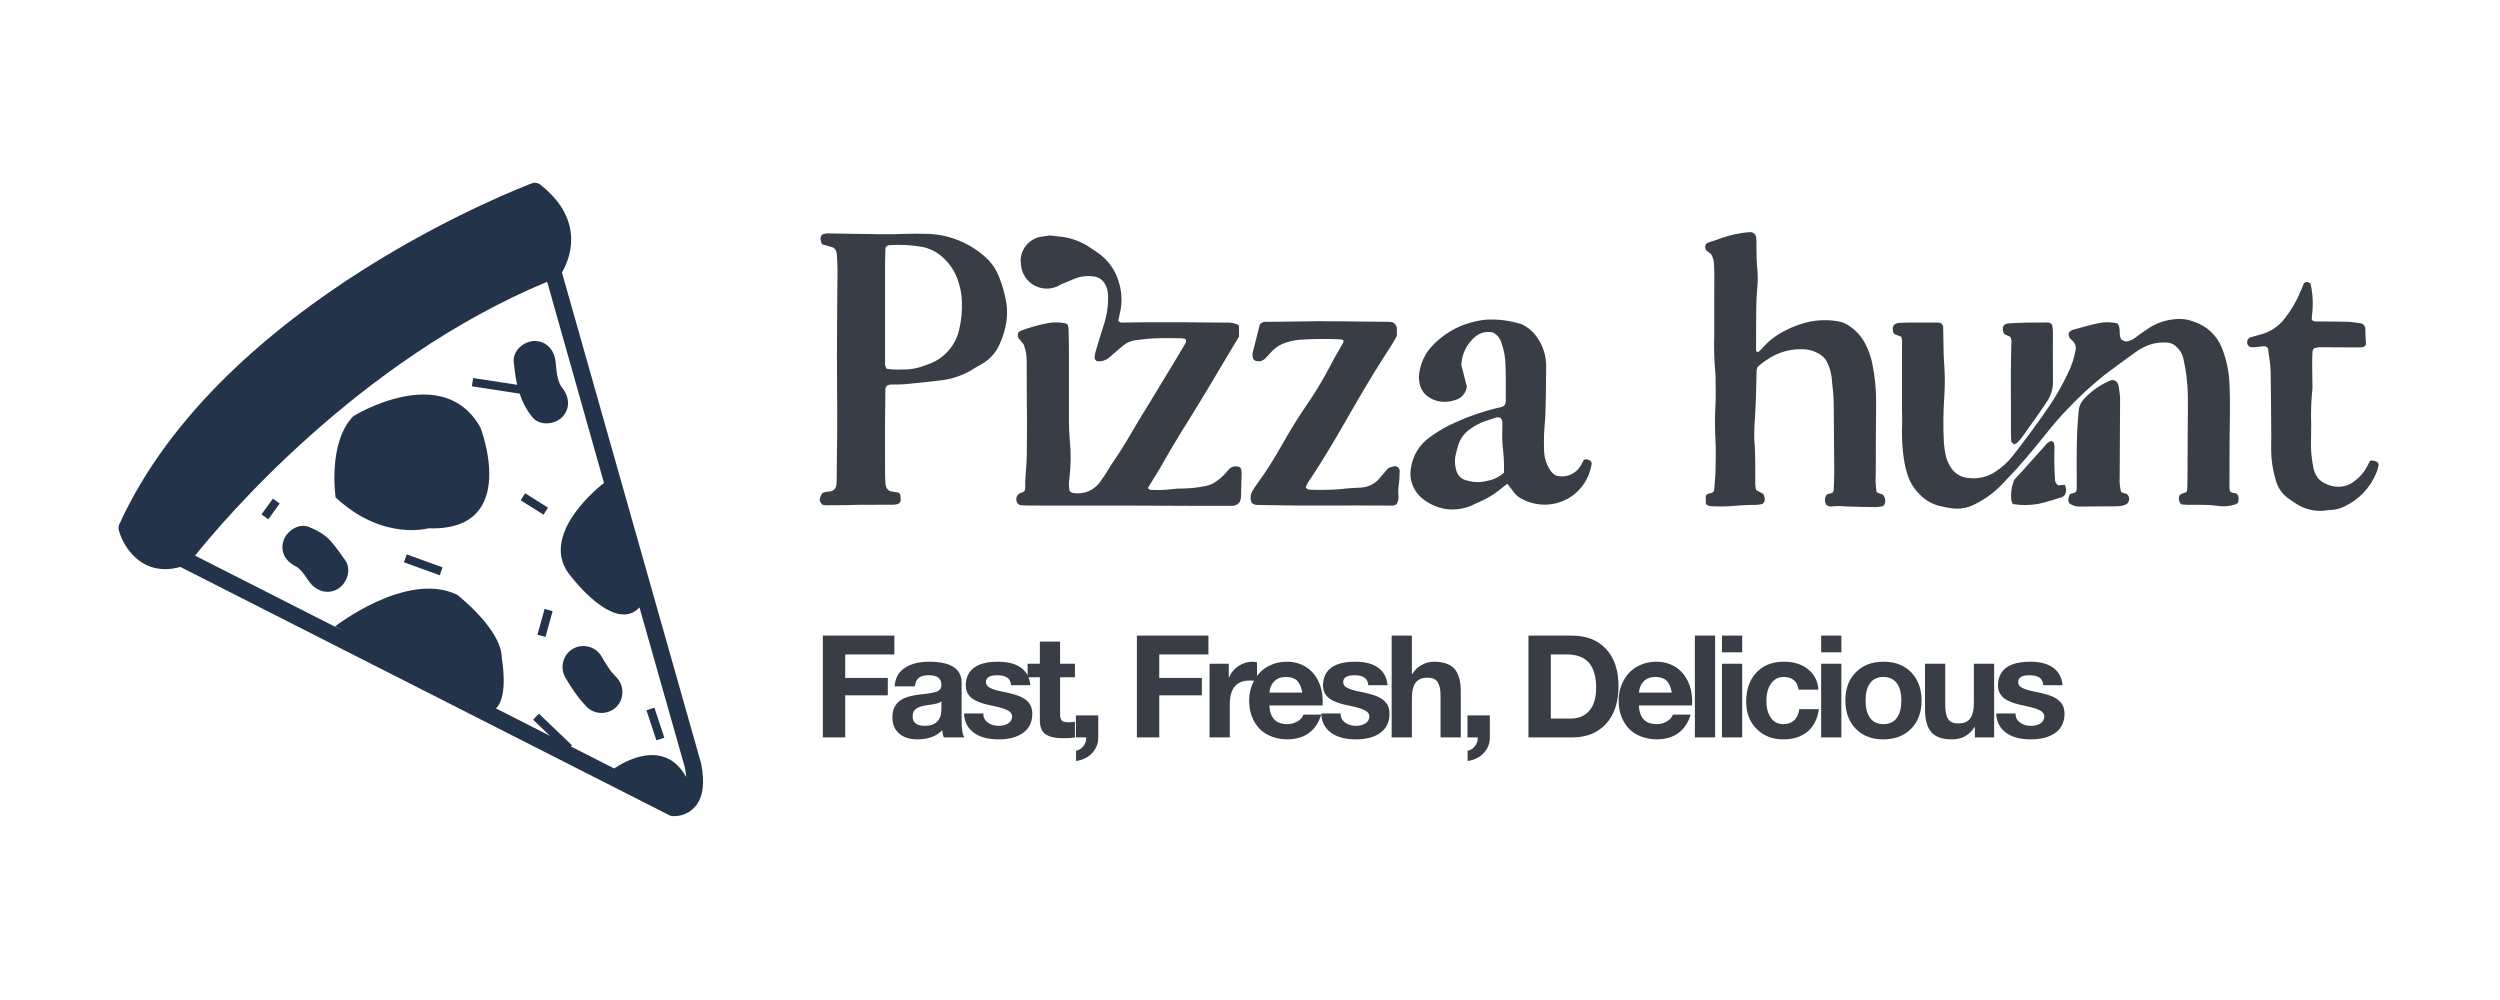 <?xml version="1.0" encoding="UTF-8" standalone="no" ?>
<!DOCTYPE svg PUBLIC "-//W3C//DTD SVG 1.1//EN" "http://www.w3.org/Graphics/SVG/1.1/DTD/svg11.dtd">
<svg xmlns="http://www.w3.org/2000/svg" xmlns:xlink="http://www.w3.org/1999/xlink" version="1.1" width="250" height="100" viewBox="0 0 250 100" xml:space="preserve">
<desc>Created with Fabric.js 5.2.4</desc>
<defs>
</defs>
<g transform="matrix(1 0 0 1 125 50)" id="0b9e3efe-619d-45bb-9f63-8e19342dc98e"  >
<rect style="stroke: none; stroke-width: 1; stroke-dasharray: none; stroke-linecap: butt; stroke-dashoffset: 0; stroke-linejoin: miter; stroke-miterlimit: 4; fill: rgb(255,255,255); fill-rule: nonzero; opacity: 1; visibility: hidden;" vector-effect="non-scaling-stroke"  x="-125" y="-50" rx="0" ry="0" width="250" height="100" />
</g>
<g transform="matrix(Infinity NaN NaN Infinity 0 0)" id="39b66644-c849-4439-a2e3-57e8a12d1e15"  >
</g>
<g transform="matrix(0.57 0 0 0.57 124.79 49.94)"  >
<g style=""   >
		<g transform="matrix(1.47 0 0 1.47 -146.86 0)" id="SvgjsG3622"  >
<path style="stroke: none; stroke-width: 1; stroke-dasharray: none; stroke-linecap: butt; stroke-dashoffset: 0; stroke-linejoin: miter; stroke-miterlimit: 4; fill: rgb(35,52,74); fill-rule: nonzero; opacity: 1;" vector-effect="non-scaling-stroke"  transform=" translate(-46.35, -49.11)" d="M 81.008 80.659 L 64.388 22.026 C 65.128 20.789 67.451 15.95 61.782 11.531 C 61.511 11.318 61.148 11.262 60.823 11.381 C 60.454 11.517 23.778 25.242 11.556 52.093 C 11.461 52.3 11.441 52.534 11.497 52.755 C 11.912 54.374 13.601 57.435 17.021 57.436 L 17.022 57.436 C 17.603 57.436 18.214 57.346 18.845 57.17 L 77.192 86.796 C 77.302 86.852 77.422 86.887 77.546 86.9 C 77.577 86.903 77.656 86.91 77.773 86.91 C 78.253 86.91 79.361 86.796 80.226 85.848 C 81.205 84.774 81.476 83.056 81.008 80.659 z M 69.405 47.148 C 69.405 47.148 61.041 53.456 65.615 58.477 C 65.615 58.477 70.732 65.157 73.642 61.998 L 79.064 81.121 C 79.141 81.522 79.193 81.897 79.218 82.244 C 76.599 77.54 71.747 80.455 70.625 81.221 L 65.453 78.595 L 65.585 78.457 L 61.64 74.684 L 60.949 75.407 L 62.957 77.327 L 56.511 74.055 C 58.057 72.605 57.208 68.042 57.208 68.042 C 57.208 64.611 51.891 60.495 51.891 60.495 C 45.888 57.579 37.311 64.268 37.311 64.268 L 38.411 64.864 L 20.604 55.822 C 23.884 51.718 40.085 32.504 62.625 23.136 L 69.405 47.148 z" stroke-linecap="round" />
</g>
		<g transform="matrix(1.47 0 0 1.47 -146.68 -6.51)" id="SvgjsG3622"  >
<path style="stroke: none; stroke-width: 1; stroke-dasharray: none; stroke-linecap: butt; stroke-dashoffset: 0; stroke-linejoin: miter; stroke-miterlimit: 4; fill: rgb(35,52,74); fill-rule: nonzero; opacity: 1;" vector-effect="non-scaling-stroke"  transform=" translate(-46.47, -44.67)" d="M 39.509 39.152 C 36.402 42.258 37.373 48.86 37.373 48.86 C 43.003 54.103 48.44 52.549 48.44 52.549 C 59.507 52.938 54.654 40.51 54.654 40.51 C 50.189 32.55 39.509 39.152 39.509 39.152 z" stroke-linecap="round" />
</g>
		<g transform="matrix(-0.46 -1.39 1.39 -0.46 -103.95 39.4)" id="SvgjsG3622"  >
<rect style="stroke: none; stroke-width: 1; stroke-dasharray: none; stroke-linecap: butt; stroke-dashoffset: 0; stroke-linejoin: miter; stroke-miterlimit: 4; fill: rgb(35,52,74); fill-rule: nonzero; opacity: 1;" vector-effect="non-scaling-stroke"  x="-1.899" y="-0.5" rx="0" ry="0" width="3.797" height="1.001" />
</g>
		<g transform="matrix(-1.38 -0.5 0.5 -1.38 -144.68 11.48)" id="SvgjsG3622"  >
<rect style="stroke: none; stroke-width: 1; stroke-dasharray: none; stroke-linecap: butt; stroke-dashoffset: 0; stroke-linejoin: miter; stroke-miterlimit: 4; fill: rgb(35,52,74); fill-rule: nonzero; opacity: 1;" vector-effect="non-scaling-stroke"  x="-2.279" y="-0.5" rx="0" ry="0" width="4.558" height="1.001" />
</g>
		<g transform="matrix(-1.19 -0.86 0.86 -1.19 -171.46 1.68)" id="SvgjsG3622"  >
<rect style="stroke: none; stroke-width: 1; stroke-dasharray: none; stroke-linecap: butt; stroke-dashoffset: 0; stroke-linejoin: miter; stroke-miterlimit: 4; fill: rgb(35,52,74); fill-rule: nonzero; opacity: 1;" vector-effect="non-scaling-stroke"  x="-0.5" y="-1.167" rx="0" ry="0" width="1" height="2.333" />
</g>
		<g transform="matrix(1.24 0.78 -0.78 1.24 -125.19 0.8)" id="SvgjsG3622"  >
<rect style="stroke: none; stroke-width: 1; stroke-dasharray: none; stroke-linecap: butt; stroke-dashoffset: 0; stroke-linejoin: miter; stroke-miterlimit: 4; fill: rgb(35,52,74); fill-rule: nonzero; opacity: 1;" vector-effect="non-scaling-stroke"  x="-1.619" y="-0.499" rx="0" ry="0" width="3.237" height="0.999" />
</g>
		<g transform="matrix(-1.41 -0.39 0.39 -1.41 -123.31 21.67)" id="SvgjsG3622"  >
<rect style="stroke: none; stroke-width: 1; stroke-dasharray: none; stroke-linecap: butt; stroke-dashoffset: 0; stroke-linejoin: miter; stroke-miterlimit: 4; fill: rgb(35,52,74); fill-rule: nonzero; opacity: 1;" vector-effect="non-scaling-stroke"  x="-0.499" y="-1.603" rx="0" ry="0" width="0.999" height="3.205" />
</g>
		<g transform="matrix(1.47 0 0 1.47 -163.6 10.43)" id="SvgjsG3622"  >
<path style="stroke: none; stroke-width: 1; stroke-dasharray: none; stroke-linecap: butt; stroke-dashoffset: 0; stroke-linejoin: miter; stroke-miterlimit: 4; fill: rgb(35,52,74); fill-rule: nonzero; opacity: 1;" vector-effect="non-scaling-stroke"  transform=" translate(-34.93, -56.23)" d="M 36.872 54.232 C 36.139 53.373 35.195 52.838 34.164 52.421 C 32.898 51.91 31.419 52.968 31.089 54.167 C 30.703 55.57 31.544 56.688 32.77 57.211 L 32.776 57.218 C 32.516 57.104 32.486 57.098 32.709 57.208 L 32.873 57.312 C 33.035 57.456 33.193 57.606 33.337 57.767 L 33.378 57.816 L 33.569 58.064 C 33.775 58.349 33.972 58.641 34.176 58.928 C 34.963 60.037 36.343 60.559 37.596 59.824 C 38.694 59.181 39.283 57.517 38.493 56.404 C 37.969 55.667 37.46 54.921 36.872 54.232 z M 32.783 57.219 L 32.836 57.244 L 32.791 57.224 L 32.783 57.219 z" stroke-linecap="round" />
</g>
		<g transform="matrix(1.47 0 0 1.47 -114.99 31.6)" id="SvgjsG3622"  >
<path style="stroke: none; stroke-width: 1; stroke-dasharray: none; stroke-linecap: butt; stroke-dashoffset: 0; stroke-linejoin: miter; stroke-miterlimit: 4; fill: rgb(35,52,74); fill-rule: nonzero; opacity: 1;" vector-effect="non-scaling-stroke"  transform=" translate(-68.08, -70.67)" d="M 70.402 69.818 L 70.301 69.696 L 70.179 69.529 C 69.806 69.01 69.477 68.459 69.158 67.905 C 68.478 66.726 66.908 66.322 65.738 67.009 C 64.558 67.699 64.16 69.248 64.842 70.429 C 65.565 71.683 66.385 72.897 67.4 73.935 C 68.352 74.91 69.98 74.89 70.935 73.935 C 71.907 72.963 71.887 71.373 70.935 70.4 C 70.751 70.211 70.574 70.018 70.402 69.818 z" stroke-linecap="round" />
</g>
		<g transform="matrix(1.47 0 0 1.47 -127.71 -20.57)" id="SvgjsG3622"  >
<path style="stroke: none; stroke-width: 1; stroke-dasharray: none; stroke-linecap: butt; stroke-dashoffset: 0; stroke-linejoin: miter; stroke-miterlimit: 4; fill: rgb(35,52,74); fill-rule: nonzero; opacity: 1;" vector-effect="non-scaling-stroke"  transform=" translate(-59.41, -35.08)" d="M 60.899 39.268 C 61.76 40.326 63.545 40.158 64.434 39.268 C 65.471 38.232 65.293 36.788 64.434 35.733 C 63.842 35.005 63.763 33.628 63.666 32.667 C 63.53 31.312 62.632 30.167 61.166 30.167 C 59.906 30.167 58.529 31.309 58.666 32.667 C 58.762 33.619 58.879 34.525 59.076 35.394 L 53.823 34.586 L 53.671 35.574 L 59.375 36.451 C 59.702 37.436 60.17 38.373 60.899 39.268 z" stroke-linecap="round" />
</g>
		<g transform="matrix(1.71 0 0 1.71 61.62 -22.45)" id="SvgjsG3623"  >
<path style="stroke: none; stroke-width: 1; stroke-dasharray: none; stroke-linecap: butt; stroke-dashoffset: 0; stroke-linejoin: miter; stroke-miterlimit: 4; fill: rgb(57,62,70); fill-rule: nonzero; opacity: 1;" vector-effect="non-scaling-stroke"  transform=" translate(-80.52, -26.24)" d="M 2.304 14.182 C 2.293 13.92 2.162 13.678 1.949 13.526 L 0.78 13.19 C 0.587 12.631 0.587 12.631 0.77 12.214 C 1.041 12.09 1.341 12.044 1.637 12.084 C 2.57 12.09 3.504 12.111 4.437 12.126 C 6.043 12.148 7.648 12.2 9.254 12.128 C 9.962 12.096 10.673 12.106 11.383 12.119 C 13.532 12.131 15.61 12.888 17.263 14.261 C 18.062 14.888 18.667 15.727 19.01 16.683 C 19.349 17.552 19.591 18.457 19.73 19.379 C 19.802 19.973 19.793 20.573 19.703 21.164 C 19.59 21.903 19.377 22.623 19.073 23.306 C 18.715 24.219 18.054 24.983 17.201 25.468 C 16.805 25.676 16.429 25.921 16.045 26.152 C 15.037 26.727 13.917 27.079 12.76 27.184 C 11.612 27.321 10.463 27.44 9.311 27.549 C 8.903 27.588 8.491 27.573 8.08 27.589 C 7.863 27.561 7.641 27.599 7.447 27.701 C 7.318 27.844 7.261 28.038 7.292 28.228 C 7.276 29.461 7.258 30.693 7.253 31.925 C 7.248 33.531 7.25 35.137 7.259 36.744 C 7.259 37.117 7.283 37.49 7.311 37.862 C 7.343 38.151 7.52 38.403 7.781 38.531 L 8.661 38.675 C 8.733 38.773 8.803 38.827 8.814 38.891 C 8.845 39.073 8.861 39.258 8.861 39.442 C 8.855 39.634 8.724 39.8 8.539 39.851 C 8.395 39.886 8.247 39.907 8.099 39.914 C 6.942 39.921 5.785 39.918 4.627 39.924 C 4.254 39.924 3.881 39.95 3.507 39.955 C 2.722 39.965 1.938 39.97 1.155 39.971 C 1.048 39.964 0.942 39.948 0.837 39.922 C 0.473 39.519 0.471 39.342 0.812 38.73 C 1.048 38.615 1.307 38.559 1.569 38.566 C 1.958 38.529 2.259 38.208 2.27 37.818 C 2.289 37.632 2.292 37.445 2.295 37.258 C 2.337 34.234 2.37 31.209 2.337 28.184 C 2.312 25.87 2.327 23.552 2.337 21.237 C 2.343 19.407 2.373 17.577 2.379 15.748 C 2.379 15.226 2.337 14.704 2.304 14.182 z M 7.258 25.228 C 7.225 25.486 7.282 25.748 7.421 25.968 C 7.943 26.044 8.471 26.068 8.998 26.039 C 9.82 26.059 10.639 25.912 11.403 25.605 C 11.576 25.537 11.758 25.489 11.928 25.415 C 13.409 24.812 14.502 23.524 14.858 21.966 C 15.084 21.02 15.179 20.049 15.142 19.078 C 15.122 18.406 15.007 17.741 14.802 17.101 C 14.475 15.982 13.801 14.996 12.879 14.283 C 12.378 13.892 11.796 13.619 11.176 13.484 C 10.038 13.275 8.878 13.207 7.724 13.282 C 7.548 13.286 7.388 13.384 7.303 13.537 C 7.289 14.07 7.261 14.666 7.258 15.262 C 7.253 17.688 7.258 20.114 7.258 22.54 C 7.258 23.436 7.254 24.332 7.258 25.228 z M 43.8 36.283 C 43.823 36.392 43.837 36.503 43.842 36.615 C 43.825 37.399 43.801 38.183 43.783 38.967 C 43.791 39.231 43.724 39.493 43.59 39.72 C 43.38 39.938 43.085 40.052 42.784 40.033 C 41.885 40.035 40.989 40.038 40.092 40.035 C 37.476 40.023 34.861 40.013 32.245 40.005 C 30.825 40.001 29.406 40.003 27.987 40.003 C 26.006 40.005 24.026 40.005 22.045 40.001 C 21.747 40.001 21.447 39.985 21.152 39.959 C 20.928 39.905 20.761 39.717 20.735 39.487 C 20.663 39.144 20.862 38.802 21.196 38.695 C 21.296 38.653 21.401 38.62 21.474 38.593 C 21.595 38.483 21.657 38.323 21.642 38.16 C 21.605 37.037 21.798 35.926 21.802 34.805 C 21.806 33.684 21.819 32.563 21.821 31.442 C 21.821 30.769 21.807 30.096 21.804 29.423 C 21.796 28.004 21.786 26.584 21.788 25.165 C 21.794 24.576 21.685 23.992 21.466 23.445 C 21.349 23.305 21.181 23.106 21.016 22.906 C 20.853 22.715 20.826 22.443 20.949 22.223 C 21.053 22.148 21.164 22.082 21.281 22.027 C 22.157 21.704 23.058 21.455 23.975 21.281 C 24.564 21.172 25.169 21.18 25.755 21.305 C 25.839 21.339 25.919 21.384 25.991 21.439 C 26.036 21.564 26.067 21.693 26.083 21.825 C 26.105 22.572 26.123 23.319 26.123 24.066 C 26.127 26.495 26.125 28.924 26.125 31.352 C 26.126 32.025 26.157 32.692 26.217 33.365 C 26.342 34.631 26.328 35.906 26.176 37.169 C 26.104 37.602 26.104 38.044 26.176 38.477 C 26.232 38.54 26.295 38.596 26.363 38.646 C 26.429 38.679 26.501 38.701 26.575 38.709 C 27.676 38.9 28.784 38.414 29.389 37.475 C 29.609 37.173 29.814 36.86 30.017 36.547 C 30.199 36.265 30.356 35.965 30.549 35.69 C 31.427 34.434 32.206 33.115 32.976 31.791 C 33.407 31.048 33.872 30.324 34.317 29.59 C 35.228 28.089 36.137 26.588 37.045 25.085 C 37.392 24.509 37.734 23.93 38.077 23.352 C 38.169 23.213 38.159 23.029 38.051 22.902 C 37.919 22.87 37.783 22.848 37.647 22.838 C 36.788 22.828 35.927 22.805 35.069 22.838 C 34.362 22.865 33.655 22.946 32.952 23.037 C 32.467 23.104 32.011 23.308 31.637 23.624 C 31.205 23.981 30.785 24.351 30.366 24.723 C 30.095 24.984 29.747 25.151 29.374 25.2 C 29.241 25.206 29.109 25.199 28.978 25.181 C 28.833 25.094 28.747 24.934 28.754 24.764 C 28.772 24.579 28.807 24.396 28.856 24.217 C 29.134 23.287 29.405 22.355 29.707 21.433 C 30.036 20.437 30.18 19.39 30.132 18.343 C 30.119 17.931 29.993 17.529 29.767 17.183 C 29.528 16.795 29.12 16.541 28.666 16.498 C 27.96 16.394 27.239 16.491 26.585 16.778 C 26.179 16.967 25.752 17.109 25.342 17.289 C 24.532 17.837 23.486 17.896 22.619 17.443 C 21.752 16.989 21.204 16.097 21.192 15.119 C 21.172 15.007 21.165 14.895 21.17 14.782 C 21.226 13.622 22.068 12.65 23.209 12.43 C 23.54 12.375 23.873 12.332 24.196 12.285 C 24.465 12.319 24.723 12.367 24.983 12.384 C 26.182 12.466 27.337 12.869 28.327 13.55 C 28.667 13.779 29.011 14.006 29.341 14.251 C 30.235 14.942 30.89 15.897 31.211 16.981 C 31.571 18.05 31.616 19.2 31.343 20.294 C 31.282 20.548 31.235 20.805 31.185 21.039 C 31.275 21.172 31.431 21.244 31.59 21.225 C 32.337 21.216 33.085 21.199 33.832 21.197 C 35.251 21.19 36.671 21.19 38.091 21.197 C 39.473 21.202 40.856 21.222 42.239 21.232 C 42.659 21.202 43.08 21.274 43.466 21.442 C 43.533 21.545 43.572 21.576 43.572 21.608 C 43.575 21.942 43.575 22.276 43.575 22.658 C 43.019 23.587 42.447 24.549 41.871 25.509 C 40.853 27.206 39.856 28.918 38.805 30.595 C 37.991 31.893 37.186 33.195 36.412 34.516 C 36.072 35.096 35.751 35.687 35.407 36.265 C 35.026 36.906 34.629 37.538 34.219 38.204 C 34.305 38.27 34.382 38.38 34.463 38.383 C 35.134 38.43 35.807 38.414 36.475 38.336 C 36.956 38.268 37.442 38.239 37.927 38.249 C 38.674 38.23 39.418 38.144 40.149 37.992 C 40.555 37.916 40.938 37.747 41.267 37.498 C 41.727 37.177 42.136 36.788 42.481 36.346 C 42.719 36.042 43.114 35.907 43.487 36.003 C 43.636 36.03 43.757 36.138 43.8 36.283 z M 60.055 36.471 C 60.053 36.919 60.027 37.366 59.975 37.811 C 59.911 38.178 59.894 38.551 59.927 38.922 C 59.972 39.248 59.908 39.579 59.743 39.863 C 59.543 39.989 59.304 40.038 59.071 40.003 C 57.913 40.002 56.755 39.993 55.597 39.993 C 53.73 39.994 51.863 40.009 49.995 40 C 48.501 39.993 47.009 39.961 45.515 39.937 C 45.275 39.961 45.037 39.876 44.865 39.706 C 44.707 39.335 44.729 38.911 44.925 38.559 C 45.046 38.328 45.185 38.107 45.343 37.899 C 46.312 36.572 47.198 35.186 47.996 33.75 C 48.725 32.447 49.502 31.176 50.343 29.937 C 51.326 28.528 52.215 27.056 53.008 25.531 C 53.36 24.832 53.77 24.162 54.154 23.479 C 54.255 23.357 54.304 23.2 54.288 23.042 C 54.199 22.998 54.104 22.966 54.005 22.948 C 52.625 22.887 51.242 22.898 49.862 22.983 C 49.379 23.021 48.901 23.116 48.439 23.265 C 47.861 23.432 47.339 23.753 46.931 24.195 C 46.704 24.442 46.482 24.697 46.241 24.929 C 45.967 25.2 45.555 25.277 45.203 25.122 C 45.142 25.099 45.104 25.016 45.02 24.921 C 44.942 24.689 44.937 24.438 45.006 24.203 C 45.236 23.262 45.479 22.325 45.701 21.449 C 45.839 21.239 46.082 21.123 46.332 21.147 C 47.303 21.138 48.274 21.145 49.244 21.12 C 52.454 21.037 55.665 21.136 58.876 21.148 C 59.026 21.149 59.173 21.174 59.279 21.183 C 59.549 21.27 59.741 21.511 59.765 21.795 C 59.785 22.053 59.769 22.315 59.769 22.594 C 59.376 23.348 58.892 24.056 58.429 24.778 C 57.019 26.977 55.71 29.24 54.412 31.508 C 53.298 33.453 52.144 35.372 50.916 37.246 C 50.703 37.518 50.532 37.821 50.412 38.145 C 50.488 38.211 50.557 38.317 50.645 38.337 C 50.828 38.373 51.015 38.39 51.201 38.385 C 52.395 38.421 53.59 38.371 54.777 38.235 C 55.034 38.196 55.298 38.201 55.559 38.186 C 55.745 38.176 55.932 38.173 56.118 38.154 C 56.797 38.112 57.434 37.809 57.893 37.307 C 58.214 36.945 58.528 36.575 58.899 36.146 C 59.079 36.073 59.266 36.014 59.456 35.971 C 59.605 35.939 59.76 35.977 59.877 36.074 C 59.995 36.172 60.06 36.318 60.055 36.471 z M 79.558 35.374 C 79.696 35.444 79.774 35.593 79.753 35.746 C 79.701 36.039 79.627 36.328 79.533 36.61 C 78.825 38.704 76.792 40.056 74.587 39.898 C 73.876 39.846 73.185 39.644 72.558 39.304 C 72.258 39.148 71.997 38.928 71.792 38.66 C 71.569 38.366 71.343 38.074 71.103 37.762 C 70.789 38.007 70.494 38.232 70.204 38.466 C 69.649 38.909 69.037 39.277 68.384 39.559 C 68.145 39.665 67.903 39.764 67.672 39.886 C 66.831 40.306 65.887 40.476 64.953 40.376 C 64.767 40.36 64.584 40.328 64.403 40.282 C 63.821 40.139 63.268 39.896 62.769 39.564 C 62.194 39.206 61.736 38.688 61.453 38.072 C 61.173 37.456 61.091 36.769 61.218 36.105 C 61.414 34.834 62.121 33.698 63.176 32.963 C 64.02 32.345 64.933 31.825 65.895 31.413 C 67.293 30.788 68.748 30.296 70.239 29.944 C 70.465 29.932 70.681 29.837 70.841 29.676 C 70.926 29.51 70.961 29.322 70.941 29.136 C 70.939 27.941 70.963 26.744 70.912 25.55 C 70.896 24.764 70.748 23.986 70.475 23.248 C 70.342 22.813 70.035 22.453 69.628 22.251 C 69.591 22.242 69.555 22.231 69.519 22.224 C 68.553 22.049 67.857 22.508 67.285 23.208 C 66.732 23.882 66.415 24.718 66.382 25.589 C 66.556 26.267 66.76 27.06 66.951 27.801 C 66.857 28.509 66.32 29.077 65.618 29.211 C 64.937 29.43 64.2 29.405 63.534 29.142 C 63.396 29.084 63.263 29.016 63.136 28.938 C 62.609 28.636 62.237 28.124 62.112 27.53 C 62.018 27.128 62.007 26.712 62.079 26.305 C 62.237 25.3 62.692 24.366 63.387 23.624 C 64.289 22.67 65.393 21.93 66.619 21.458 C 67.039 21.307 67.469 21.182 67.905 21.084 C 68.231 21.006 68.568 20.975 68.9 20.926 C 70.131 20.859 71.364 21.016 72.539 21.388 C 73.124 21.641 73.633 22.042 74.015 22.552 C 74.73 23.477 75.107 24.618 75.086 25.786 C 75.072 26.796 75.067 27.805 75.052 28.814 C 75.043 29.412 75.026 30.01 75.005 30.607 C 74.992 30.943 74.976 31.278 74.941 31.612 C 74.858 32.506 74.835 33.404 74.871 34.3 C 74.874 35.053 75.103 35.788 75.528 36.41 C 75.61 36.534 75.709 36.646 75.822 36.742 C 75.934 36.84 76.066 36.912 76.209 36.952 C 77.15 37.169 78.123 36.756 78.62 35.928 C 78.674 35.83 78.726 35.729 78.778 35.632 C 78.831 35.534 78.884 35.435 78.955 35.309 C 79.152 35.217 79.385 35.242 79.558 35.374 z M 70.754 36.623 C 70.782 35.852 70.752 35.081 70.664 34.314 C 70.617 33.946 70.589 33.575 70.58 33.203 C 70.57 32.681 70.597 32.16 70.593 31.639 C 70.623 31.415 70.56 31.19 70.419 31.014 C 70.248 30.934 70.052 30.926 69.874 30.99 C 69.518 31.098 69.171 31.234 68.816 31.346 C 68.287 31.528 67.788 31.788 67.335 32.118 C 66.735 32.508 66.29 33.095 66.076 33.778 C 65.99 34.062 65.923 34.352 65.835 34.636 C 65.687 35.177 65.687 35.749 65.835 36.29 C 65.942 36.896 66.428 37.363 67.038 37.447 C 67.686 37.635 68.373 37.643 69.025 37.469 C 69.671 37.361 70.272 37.067 70.754 36.623 z M 109.653 38.897 C 109.841 39.137 109.915 39.447 109.856 39.746 C 109.816 39.89 109.717 40.01 109.582 40.076 C 109.363 40.12 109.142 40.147 108.919 40.156 C 107.873 40.144 106.826 40.136 105.781 40.087 C 105.337 40.041 104.889 40.041 104.445 40.087 C 104.215 40.137 103.976 40.068 103.808 39.904 C 103.655 39.62 103.648 39.278 103.79 38.987 C 103.972 38.71 104.306 38.83 104.495 38.642 C 104.527 38.574 104.584 38.509 104.586 38.443 C 104.611 37.773 104.645 37.1 104.642 36.427 C 104.628 34.111 104.597 31.795 104.586 29.478 C 104.582 28.616 104.443 27.767 104.382 26.91 C 104.328 26.427 104.202 25.954 104.008 25.508 C 103.83 25.051 103.501 24.669 103.075 24.427 C 102.657 24.177 102.189 24.024 101.704 23.978 C 100.276 23.858 98.85 24.248 97.681 25.078 C 97.346 25.286 97.037 25.533 96.759 25.814 C 96.724 25.899 96.698 25.987 96.682 26.078 C 96.636 27.534 96.622 28.991 96.541 30.445 C 96.496 31.266 96.42 32.083 96.437 32.906 C 96.44 33.055 96.428 33.206 96.442 33.355 C 96.575 34.733 96.522 36.117 96.542 37.499 C 96.519 37.807 96.552 38.118 96.639 38.415 L 97.377 38.815 C 97.518 39.204 97.64 39.558 97.262 39.845 C 96.892 39.923 96.513 39.953 96.136 39.934 C 95.463 39.949 94.798 39.989 94.124 40.055 C 93.38 40.103 92.632 40.105 91.887 40.063 C 91.762 40.035 91.644 39.981 91.54 39.905 C 91.495 39.816 91.463 39.783 91.463 39.749 C 91.46 39.492 91.46 39.231 91.46 39.021 C 91.64 38.653 92.049 38.821 92.249 38.582 C 92.284 38.518 92.31 38.449 92.326 38.377 C 92.377 37.707 92.446 37.039 92.462 36.367 C 92.484 35.359 92.51 34.346 92.456 33.34 C 92.386 32.111 92.386 30.878 92.456 29.649 C 92.508 28.792 92.466 27.93 92.466 27.071 C 92.473 26.884 92.468 26.697 92.451 26.511 C 92.323 25.134 92.283 23.75 92.331 22.368 C 92.322 20.313 92.337 18.257 92.337 16.202 C 92.337 15.866 92.32 15.529 92.303 15.193 C 92.29 14.84 92.184 14.496 91.996 14.197 L 91.501 13.819 C 91.378 13.627 91.366 13.384 91.472 13.182 C 91.521 13.127 91.579 13.081 91.643 13.045 C 92.136 12.877 92.639 12.728 93.126 12.54 C 94.043 12.223 94.997 12.022 95.964 11.945 C 96.134 11.93 96.302 11.985 96.429 12.097 C 96.557 12.209 96.634 12.369 96.641 12.538 C 96.651 12.651 96.656 12.763 96.658 12.875 L 96.658 13.323 C 96.661 14.145 96.669 14.964 96.753 15.785 C 96.811 16.418 96.807 17.055 96.742 17.687 C 96.681 18.359 96.65 19.028 96.642 19.701 C 96.624 21.083 96.626 22.466 96.624 23.849 C 96.623 23.987 96.594 24.14 96.72 24.251 C 96.79 24.233 96.879 24.233 96.925 24.191 C 97.115 24.011 97.296 23.823 97.472 23.629 C 97.925 23.131 98.453 22.706 99.035 22.367 C 99.966 21.81 100.977 21.4 102.034 21.153 C 103.023 20.946 104.043 20.927 105.04 21.098 C 105.447 21.167 105.833 21.326 106.171 21.563 C 106.893 22.039 107.475 22.696 107.861 23.47 C 108.181 24.103 108.413 24.777 108.552 25.473 C 108.813 26.755 108.942 28.06 108.939 29.368 C 108.911 31.834 108.908 34.301 108.903 36.766 C 108.86 37.391 108.889 38.019 108.991 38.637 z M 145.948 38.796 C 146.218 39.073 146.124 39.396 146.079 39.683 C 146.014 39.747 145.941 39.804 145.863 39.851 C 145.225 40.078 144.54 40.134 143.874 40.015 C 143.318 39.947 142.758 39.917 142.199 39.925 C 141.713 39.92 141.228 39.928 140.742 39.92 C 140.559 39.917 140.377 39.884 140.227 39.868 C 140.005 39.627 139.938 39.281 140.055 38.974 C 140.258 38.705 140.518 38.759 140.741 38.638 C 140.798 38.557 140.837 38.466 140.858 38.369 C 140.878 37.773 140.882 37.175 140.885 36.577 C 140.893 35.084 140.9 33.59 140.907 32.096 C 140.913 30.938 140.94 29.779 140.917 28.622 C 140.89 27.39 140.74 26.165 140.47 24.963 C 140.352 24.409 140.04 23.915 139.589 23.572 C 139.382 23.411 139.132 23.313 138.871 23.29 C 138.01 23.205 137.144 23.371 136.375 23.766 C 136.106 23.898 135.85 24.051 135.607 24.226 C 134.518 25.014 133.424 25.797 132.357 26.613 C 130.955 27.732 129.638 28.954 128.418 30.268 C 127.323 31.396 126.372 32.645 125.38 33.86 C 124.72 34.67 124.036 35.461 123.343 36.244 C 122.873 36.775 122.361 37.269 121.882 37.792 C 121.061 38.665 120.086 39.378 119.004 39.895 C 118.337 40.239 117.582 40.379 116.835 40.296 C 116.316 40.238 115.802 40.139 115.298 40.001 C 114.574 39.795 113.92 39.396 113.405 38.848 C 112.837 38.301 112.413 37.622 112.172 36.871 C 112.025 36.448 111.914 36.013 111.84 35.572 C 111.663 34.503 111.579 33.421 111.587 32.338 C 111.634 31.557 111.592 30.77 111.592 29.986 L 111.592 24.159 C 111.592 23.822 111.607 23.486 111.6 23.149 C 111.584 22.99 111.557 22.832 111.519 22.677 L 110.832 22.426 C 110.773 22.358 110.724 22.282 110.686 22.201 C 110.521 21.532 110.808 21.284 111.409 21.253 C 111.781 21.234 112.155 21.222 112.528 21.222 C 113.424 21.219 114.32 21.22 115.217 21.224 C 115.316 21.229 115.415 21.24 115.512 21.258 C 115.702 21.331 115.824 21.517 115.817 21.721 C 115.837 22.617 115.842 23.513 115.865 24.409 C 115.878 24.894 115.924 25.377 115.944 25.861 C 116.005 26.867 115.999 27.876 115.927 28.881 C 115.821 30.446 115.809 32.016 115.892 33.583 C 115.921 33.993 115.981 34.4 116.072 34.801 C 116.158 35.242 116.327 35.663 116.57 36.041 C 116.962 36.693 117.646 37.115 118.405 37.172 C 119.378 37.299 120.365 37.069 121.181 36.524 C 121.838 36.098 122.423 35.569 122.911 34.957 C 124.249 33.253 125.536 31.512 126.755 29.72 C 127.44 28.695 128.049 27.621 128.578 26.507 C 128.998 25.675 129.288 24.783 129.439 23.863 C 129.424 23.52 129.256 23.202 128.981 22.996 C 128.763 22.844 128.651 22.58 128.693 22.317 C 128.779 22.145 128.936 22.019 129.123 21.973 C 129.987 21.737 130.846 21.475 131.721 21.295 C 132.366 21.15 133.035 21.155 133.677 21.308 C 134.125 21.807 133.754 22.456 134.105 22.978 L 134.537 23.173 C 134.889 23.143 135.225 23.011 135.504 22.794 C 135.715 22.639 135.921 22.478 136.135 22.328 C 136.439 22.114 136.748 21.904 137.061 21.701 C 137.93 21.181 138.918 20.89 139.931 20.856 C 140.455 20.836 140.979 20.923 141.468 21.112 C 142.812 21.523 143.895 22.523 144.413 23.829 C 144.868 24.975 145.129 26.19 145.186 27.423 C 145.29 29.289 145.221 31.156 145.204 33.024 C 145.189 34.705 145.189 36.385 145.189 38.067 C 145.189 38.215 145.212 38.363 145.223 38.484 C 145.401 38.783 145.717 38.663 145.948 38.796 z M 134.668 38.82 C 134.902 39.021 134.967 39.357 134.823 39.63 C 134.779 39.732 134.701 39.816 134.603 39.868 C 134.474 39.941 134.333 39.992 134.187 40.02 C 134.004 40.056 133.818 40.074 133.632 40.075 C 132.401 40.089 131.171 40.1 129.941 40.103 C 129.528 40.138 129.115 40.026 128.776 39.787 C 128.54 39.458 128.689 39.154 128.821 38.824 L 129.353 38.661 C 129.464 38.559 129.525 38.413 129.519 38.262 C 129.518 37.33 129.506 36.398 129.512 35.466 C 129.518 34.496 129.524 33.526 129.56 32.559 C 129.587 31.815 129.656 31.072 129.714 30.33 C 129.739 29.878 129.917 29.448 130.218 29.11 C 130.998 28.25 131.961 27.578 133.036 27.142 C 133.297 27.075 133.57 27.19 133.703 27.424 C 133.755 27.522 133.793 27.627 133.818 27.736 C 133.876 28.104 133.926 28.473 133.96 28.844 C 133.981 29.065 133.966 29.29 133.966 29.514 C 133.951 32.049 133.938 34.584 133.926 37.119 C 133.896 37.624 133.944 38.131 134.072 38.622 z M 122.152 22.445 C 122.104 22.389 122.032 22.34 122.012 22.273 C 121.816 21.691 121.988 21.354 122.534 21.312 C 123.167 21.264 123.802 21.246 124.437 21.231 C 125.146 21.217 125.856 21.217 126.566 21.217 C 126.637 21.225 126.708 21.242 126.776 21.266 C 126.914 21.331 127.01 21.462 127.03 21.614 C 127.059 21.835 127.074 22.059 127.075 22.283 C 127.078 23.926 127.063 25.569 127.082 27.213 C 127.108 27.927 126.915 28.631 126.53 29.232 C 126.265 29.639 125.997 30.044 125.718 30.441 C 125.14 31.267 124.556 32.088 123.967 32.907 C 123.816 33.119 123.649 33.321 123.467 33.508 C 123.352 33.599 123.226 33.676 123.092 33.735 L 122.809 33.474 C 122.796 33.225 122.772 32.966 122.772 32.707 C 122.764 30.652 122.755 28.598 122.759 26.544 C 122.761 25.499 122.791 24.453 122.808 23.408 C 122.843 23.194 122.821 22.975 122.744 22.772 C 122.596 22.541 122.328 22.581 122.152 22.445 z M 127.635 37.92 L 128.275 37.869 C 128.458 38.167 128.475 38.538 128.321 38.852 C 128.289 38.918 128.242 38.976 128.183 39.02 C 128.131 39.073 128.068 39.114 127.999 39.142 C 127.216 39.372 126.443 39.646 125.643 39.814 C 124.759 39.985 123.85 39.996 122.962 39.846 C 122.893 39.714 122.841 39.574 122.808 39.429 C 122.734 38.761 122.822 38.084 123.066 37.458 C 123.098 37.391 123.138 37.328 123.183 37.269 C 124.264 36.142 125.266 34.944 126.321 33.794 C 126.47 33.566 126.711 33.413 126.981 33.376 C 127.042 33.439 127.151 33.503 127.182 33.594 C 127.224 33.735 127.243 33.883 127.237 34.031 C 127.235 34.513 127.207 34.998 127.216 35.481 C 127.227 36.112 127.253 36.743 127.295 37.374 C 127.302 37.604 127.432 37.812 127.635 37.92 z M 160.373 35.558 C 160.477 35.669 160.514 35.828 160.468 35.974 C 160.411 36.229 160.332 36.478 160.232 36.719 C 159.599 38.214 158.433 39.42 156.959 40.103 C 156.557 40.303 156.118 40.42 155.668 40.447 C 155.519 40.449 155.37 40.462 155.223 40.487 C 154.068 40.675 152.885 40.408 151.922 39.744 C 151.7 39.605 151.489 39.451 151.274 39.303 C 150.593 38.826 150.109 38.118 149.913 37.31 C 149.615 36.306 149.464 35.265 149.464 34.219 C 149.478 33.696 149.482 33.173 149.478 32.65 C 149.461 30.522 149.447 28.394 149.415 26.266 C 149.403 25.446 149.223 24.643 149.148 23.88 C 149.052 23.738 148.891 23.651 148.719 23.649 C 148.534 23.661 148.35 23.697 148.166 23.716 C 147.944 23.737 147.72 23.761 147.498 23.764 C 147.346 23.763 147.203 23.693 147.109 23.575 C 147.014 23.456 146.979 23.301 147.012 23.153 C 147.039 22.992 147.133 22.849 147.271 22.761 C 147.595 22.671 147.949 22.562 148.31 22.471 C 149.372 22.212 150.306 21.582 150.945 20.694 C 151.605 19.835 152.143 18.889 152.543 17.883 C 152.636 17.64 152.742 17.402 152.832 17.184 C 152.925 17.134 152.988 17.073 153.054 17.069 C 153.354 17.054 153.503 17.156 153.545 17.391 C 153.761 18.454 153.793 19.546 153.64 20.62 C 153.63 20.734 153.629 20.849 153.637 20.963 C 153.726 21.028 153.826 21.077 153.931 21.107 C 154.191 21.127 154.453 21.112 154.714 21.115 C 155.61 21.124 156.507 21.115 157.402 21.151 C 157.884 21.171 158.361 21.267 158.748 21.317 C 158.989 21.42 159.142 21.661 159.135 21.924 C 159.149 22.184 159.138 22.45 159.149 22.708 C 159.16 22.966 159.183 23.223 159.199 23.448 C 159.127 23.64 158.944 23.767 158.739 23.768 C 158.404 23.782 158.068 23.776 157.732 23.776 C 156.723 23.771 155.717 23.762 154.707 23.757 C 154.412 23.743 154.116 23.783 153.835 23.874 C 153.778 23.978 153.735 24.09 153.709 24.206 C 153.686 24.615 153.675 25.025 153.675 25.435 C 153.677 26.145 153.692 26.854 153.7 27.563 C 153.713 27.75 153.71 27.937 153.692 28.123 C 153.568 29.312 153.529 30.507 153.574 31.701 C 153.562 32.448 153.562 33.194 153.548 33.941 C 153.572 34.687 153.657 35.43 153.804 36.162 C 153.87 36.453 153.984 36.732 154.14 36.986 C 154.23 37.15 154.35 37.295 154.496 37.412 C 155.056 37.859 155.756 38.092 156.473 38.068 C 157.038 38.048 157.582 37.843 158.02 37.485 C 158.568 37.089 159.014 36.571 159.324 35.971 C 159.42 35.772 159.525 35.577 159.616 35.399 C 159.879 35.344 160.154 35.401 160.373 35.558 z" stroke-linecap="round" />
</g>
		<g transform="matrix(1.25 0 0 1.25 34.34 34.9)" id="SvgjsG3624"  >
<path style="stroke: none; stroke-width: 1; stroke-dasharray: none; stroke-linecap: butt; stroke-dashoffset: 0; stroke-linejoin: miter; stroke-miterlimit: 4; fill: rgb(57,62,70); fill-rule: nonzero; opacity: 1;" vector-effect="non-scaling-stroke"  transform=" translate(-88.51, -14.52)" d="M 11.42 5.72 L 11.42 8.36 L 4.52 8.36 L 4.52 11.66 L 10.5 11.66 L 10.5 14.1 L 4.52 14.1 L 4.52 20 L 1.38 20 L 1.38 5.72 L 11.42 5.72 z M 16.34 9.38 C 19.353 9.393 20.86 10.373 20.86 12.32 L 20.86 17.8 C 20.86 18.813 20.98 19.547 21.22 20 L 18.34 20 C 18.233 19.68 18.166 19.347 18.14 19 C 17.3 19.853 16.14 20.28 14.66 20.28 C 13.58 20.28 12.723 20.007 12.09 19.46 C 11.456 18.913 11.14 18.153 11.14 17.18 C 11.14 16.233 11.44 15.5 12.04 14.98 C 12.653 14.433 13.766 14.087 15.38 13.94 C 16.526 13.82 17.253 13.67 17.56 13.49 C 17.866 13.31 18.02 13.033 18.02 12.66 C 18.02 12.193 17.88 11.847 17.6 11.62 C 17.32 11.393 16.853 11.28 16.2 11.28 C 15.6 11.28 15.146 11.403 14.84 11.65 C 14.533 11.897 14.353 12.293 14.3 12.84 L 11.46 12.84 C 11.526 11.707 11.993 10.847 12.86 10.26 C 13.726 9.673 14.886 9.38 16.34 9.38 z M 13.979 17.06 C 13.979 17.94 14.559 18.38 15.72 18.38 C 17.239 18.367 18.006 17.587 18.02 16.04 L 18.02 14.94 C 17.793 15.167 17.22 15.333 16.3 15.44 C 15.5 15.533 14.913 15.697 14.54 15.93 C 14.166 16.163 13.98 16.54 13.98 17.06 z M 25.939 9.38 C 27.326 9.38 28.409 9.66 29.189 10.22 C 29.969 10.78 30.406 11.6 30.499 12.68 L 27.799 12.68 C 27.759 12.187 27.579 11.83 27.259 11.61 C 26.939 11.39 26.472 11.28 25.859 11.28 C 25.326 11.28 24.929 11.36 24.669 11.52 C 24.409 11.68 24.279 11.92 24.279 12.24 C 24.279 12.48 24.366 12.68 24.539 12.84 C 24.712 13 24.976 13.14 25.329 13.26 C 25.682 13.38 26.072 13.48 26.499 13.56 C 27.792 13.813 28.706 14.073 29.239 14.34 C 29.772 14.607 30.162 14.927 30.409 15.3 C 30.656 15.673 30.779 16.133 30.779 16.68 C 30.779 17.84 30.356 18.73 29.509 19.35 C 28.662 19.97 27.512 20.28 26.059 20.28 C 24.539 20.28 23.356 19.953 22.509 19.3 C 21.662 18.647 21.226 17.76 21.199 16.64 L 23.899 16.64 C 23.899 17.173 24.106 17.597 24.519 17.91 C 24.932 18.223 25.452 18.38 26.079 18.38 C 26.612 18.38 27.056 18.263 27.409 18.03 C 27.762 17.797 27.939 17.473 27.939 17.06 C 27.939 16.793 27.829 16.573 27.609 16.4 C 27.389 16.227 27.079 16.073 26.679 15.94 C 26.279 15.807 25.659 15.653 24.819 15.48 C 24.152 15.347 23.559 15.167 23.039 14.94 C 22.519 14.713 22.122 14.417 21.849 14.05 C 21.576 13.683 21.439 13.233 21.439 12.7 C 21.439 12.02 21.602 11.427 21.929 10.92 C 22.256 10.413 22.756 10.03 23.429 9.77 C 24.102 9.51 24.939 9.38 25.939 9.38 z M 34.678 6.56 L 34.679 9.66 L 36.759 9.66 L 36.759 11.56 L 34.679 11.56 L 34.679 16.68 C 34.679 17.16 34.759 17.48 34.919 17.64 C 35.079 17.8 35.399 17.88 35.879 17.88 C 36.225 17.88 36.519 17.853 36.759 17.8 L 36.759 20.02 C 36.359 20.087 35.799 20.12 35.079 20.12 C 33.985 20.12 33.172 19.933 32.639 19.56 C 32.105 19.187 31.839 18.54 31.839 17.62 L 31.839 11.56 L 30.119 11.56 L 30.119 9.66 L 31.839 9.66 L 31.839 6.56 L 34.679 6.56 z M 40.038 16.92 L 40.038 20.04 C 40.038 20.853 39.758 21.567 39.198 22.18 C 38.638 22.793 37.878 23.173 36.918 23.32 L 36.918 21.88 C 37.345 21.787 37.688 21.57 37.948 21.23 C 38.208 20.89 38.338 20.527 38.338 20.14 L 38.338 20 L 36.898 20 L 36.898 16.92 L 40.038 16.92 z M 55.497 5.72 L 55.497 8.36 L 48.597 8.36 L 48.597 11.66 L 54.577 11.66 L 54.577 14.1 L 48.597 14.1 L 48.597 20 L 45.457 20 L 45.457 5.72 L 55.497 5.72 z M 61.696 9.38 C 61.936 9.38 62.143 9.413 62.317 9.48 L 62.317 12.12 C 62.01 12.053 61.67 12.02 61.297 12.02 C 59.43 12.02 58.497 13.127 58.497 15.34 L 58.497 20 L 55.657 20 L 55.657 9.66 L 58.357 9.66 L 58.357 11.58 L 58.397 11.58 C 58.677 10.913 59.12 10.38 59.727 9.98 C 60.333 9.58 60.99 9.38 61.697 9.38 z M 66.496 9.38 C 67.469 9.38 68.336 9.607 69.096 10.06 C 69.856 10.513 70.453 11.17 70.886 12.03 C 71.319 12.89 71.536 13.88 71.536 15 C 71.536 15.107 71.529 15.28 71.516 15.52 L 64.056 15.52 C 64.083 16.347 64.299 16.99 64.706 17.45 C 65.113 17.91 65.736 18.14 66.576 18.14 C 67.096 18.14 67.573 18.01 68.006 17.75 C 68.439 17.49 68.716 17.173 68.836 16.8 L 71.336 16.8 C 70.603 19.12 68.989 20.28 66.496 20.28 C 65.549 20.267 64.673 20.06 63.866 19.66 C 63.059 19.26 62.416 18.637 61.936 17.79 C 61.456 16.943 61.216 15.96 61.216 14.84 C 61.216 13.787 61.459 12.827 61.946 11.96 C 62.433 11.093 63.079 10.447 63.886 10.02 C 64.693 9.593 65.563 9.38 66.496 9.38 z M 68.676 13.72 C 68.543 12.947 68.296 12.387 67.936 12.04 C 67.576 11.693 67.063 11.52 66.396 11.52 C 65.703 11.52 65.156 11.717 64.756 12.11 C 64.356 12.503 64.123 13.04 64.056 13.72 L 68.676 13.72 z M 76.076 9.38 C 77.462 9.38 78.546 9.66 79.326 10.22 C 80.106 10.78 80.542 11.6 80.636 12.68 L 77.936 12.68 C 77.895 12.187 77.716 11.83 77.395 11.61 C 77.075 11.39 76.609 11.28 75.995 11.28 C 75.462 11.28 75.065 11.36 74.805 11.52 C 74.546 11.68 74.415 11.92 74.415 12.24 C 74.415 12.48 74.502 12.68 74.675 12.84 C 74.849 13 75.112 13.14 75.466 13.26 C 75.819 13.38 76.209 13.48 76.636 13.56 C 77.929 13.813 78.842 14.073 79.376 14.34 C 79.909 14.607 80.299 14.927 80.546 15.3 C 80.792 15.673 80.916 16.133 80.916 16.68 C 80.916 17.84 80.492 18.73 79.646 19.35 C 78.799 19.97 77.649 20.28 76.196 20.28 C 74.676 20.28 73.492 19.953 72.646 19.3 C 71.799 18.647 71.362 17.76 71.336 16.64 L 74.036 16.64 C 74.036 17.173 74.242 17.597 74.656 17.91 C 75.069 18.223 75.589 18.38 76.216 18.38 C 76.749 18.38 77.192 18.263 77.546 18.03 C 77.899 17.797 78.076 17.473 78.076 17.06 C 78.076 16.793 77.966 16.573 77.746 16.4 C 77.526 16.227 77.216 16.073 76.816 15.94 C 76.416 15.807 75.796 15.653 74.956 15.48 C 74.289 15.347 73.696 15.167 73.176 14.94 C 72.656 14.713 72.259 14.417 71.986 14.05 C 71.712 13.683 71.576 13.233 71.576 12.7 C 71.576 12.02 71.739 11.427 72.066 10.92 C 72.392 10.413 72.892 10.03 73.566 9.77 C 74.239 9.51 75.076 9.38 76.076 9.38 z M 84.055 5.72 L 84.055 11.1 L 84.115 11.1 C 84.435 10.567 84.868 10.147 85.415 9.84 C 85.962 9.533 86.542 9.38 87.155 9.38 C 88.475 9.38 89.432 9.713 90.025 10.38 C 90.618 11.047 90.915 12.1 90.915 13.54 L 90.915 20 L 88.075 20 L 88.075 14.12 C 88.075 13.28 87.938 12.653 87.665 12.24 C 87.392 11.827 86.922 11.62 86.255 11.62 C 85.495 11.62 84.938 11.85 84.585 12.31 C 84.232 12.77 84.055 13.527 84.055 14.58 L 84.055 20 L 81.215 20 L 81.215 5.72 L 84.055 5.72 z M 94.994 16.92 L 94.994 20.04 C 94.994 20.853 94.714 21.567 94.154 22.18 C 93.594 22.793 92.834 23.173 91.874 23.32 L 91.874 21.88 C 92.301 21.787 92.644 21.57 92.904 21.23 C 93.164 20.89 93.294 20.527 93.294 20.14 L 93.294 20 L 91.854 20 L 91.854 16.92 L 94.994 16.92 z M 106.533 5.72 C 108.56 5.72 110.153 6.347 111.313 7.6 C 112.473 8.853 113.053 10.58 113.053 12.78 C 113.053 15.06 112.47 16.833 111.303 18.1 C 110.137 19.367 108.573 20 106.613 20 L 100.413 20 L 100.413 5.72 L 106.533 5.72 z M 106.333 17.36 C 107.467 17.36 108.347 16.987 108.973 16.24 C 109.6 15.493 109.913 14.433 109.913 13.06 C 109.913 11.487 109.577 10.31 108.903 9.53 C 108.23 8.75 107.193 8.36 105.793 8.36 L 103.553 8.36 L 103.553 17.36 L 106.333 17.36 z M 118.353 9.38 C 119.326 9.38 120.193 9.607 120.953 10.06 C 121.713 10.513 122.31 11.17 122.743 12.03 C 123.176 12.89 123.393 13.88 123.393 15 C 123.393 15.107 123.386 15.28 123.373 15.52 L 115.913 15.52 C 115.94 16.347 116.156 16.99 116.563 17.45 C 116.97 17.91 117.593 18.14 118.433 18.14 C 118.953 18.14 119.43 18.01 119.863 17.75 C 120.296 17.49 120.573 17.173 120.693 16.8 L 123.193 16.8 C 122.46 19.12 120.846 20.28 118.353 20.28 C 117.406 20.267 116.53 20.06 115.723 19.66 C 114.916 19.26 114.273 18.637 113.793 17.79 C 113.313 16.943 113.073 15.96 113.073 14.84 C 113.073 13.787 113.316 12.827 113.803 11.96 C 114.29 11.093 114.936 10.447 115.743 10.02 C 116.55 9.593 117.42 9.38 118.353 9.38 z M 120.533 13.72 C 120.4 12.947 120.153 12.387 119.793 12.04 C 119.433 11.693 118.92 11.52 118.253 11.52 C 117.56 11.52 117.013 11.717 116.613 12.11 C 116.213 12.503 115.98 13.04 115.913 13.72 L 120.533 13.72 z M 126.612 5.72 L 126.612 20 L 123.772 20 L 123.772 5.72 L 126.612 5.72 z M 130.412 5.72 L 130.412 8.06 L 127.572 8.06 L 127.572 5.72 L 130.412 5.72 z M 130.412 9.66 L 130.412 20 L 127.572 20 L 127.572 9.66 L 130.412 9.66 z M 136.251 9.38 C 137.651 9.38 138.791 9.737 139.671 10.45 C 140.551 11.163 141.031 12.113 141.111 13.3 L 138.331 13.3 C 138.145 12.113 137.445 11.52 136.231 11.52 C 135.485 11.52 134.895 11.827 134.461 12.44 C 134.028 13.053 133.811 13.867 133.811 14.88 C 133.811 15.853 134.018 16.64 134.431 17.24 C 134.845 17.84 135.425 18.14 136.171 18.14 C 137.465 18.14 138.218 17.44 138.431 16.04 L 141.171 16.04 C 140.985 17.413 140.455 18.463 139.581 19.19 C 138.708 19.917 137.578 20.28 136.191 20.28 C 134.658 20.28 133.405 19.79 132.431 18.81 C 131.458 17.83 130.971 16.553 130.971 14.98 C 130.971 13.273 131.451 11.913 132.411 10.9 C 133.371 9.887 134.651 9.38 136.251 9.38 z M 144.331 5.72 L 144.331 8.06 L 141.491 8.06 L 141.491 5.72 L 144.331 5.72 z M 144.331 9.66 L 144.331 20 L 141.491 20 L 141.491 9.66 L 144.331 9.66 z M 150.23 9.38 C 151.884 9.38 153.19 9.883 154.15 10.89 C 155.11 11.897 155.59 13.213 155.59 14.84 C 155.59 16.48 155.1 17.797 154.12 18.79 C 153.14 19.783 151.844 20.28 150.23 20.28 C 148.59 20.28 147.29 19.777 146.33 18.77 C 145.37 17.763 144.89 16.453 144.89 14.84 C 144.89 13.173 145.38 11.847 146.36 10.86 C 147.34 9.873 148.63 9.38 150.23 9.38 z M 147.73 14.84 C 147.73 15.893 147.944 16.707 148.37 17.28 C 148.797 17.853 149.417 18.14 150.23 18.14 C 151.07 18.14 151.7 17.847 152.12 17.26 C 152.54 16.673 152.75 15.867 152.75 14.84 C 152.75 13.773 152.534 12.953 152.1 12.38 C 151.667 11.807 151.037 11.52 150.21 11.52 C 149.41 11.52 148.797 11.807 148.37 12.38 C 147.944 12.953 147.73 13.773 147.73 14.84 z M 158.91 9.66 L 158.91 15.52 C 158.91 16.32 159.037 16.94 159.29 17.38 C 159.543 17.82 160.023 18.04 160.73 18.04 C 161.517 18.04 162.08 17.807 162.42 17.34 C 162.76 16.873 162.93 16.127 162.93 15.1 L 162.93 9.66 L 165.77 9.66 L 165.77 20 L 163.07 20 L 163.07 18.56 L 163.01 18.56 C 162.303 19.707 161.243 20.28 159.83 20.28 C 158.483 20.28 157.52 19.937 156.94 19.25 C 156.36 18.563 156.07 17.507 156.07 16.08 L 156.07 9.66 L 158.91 9.66 z M 170.809 9.38 C 172.196 9.38 173.279 9.66 174.059 10.22 C 174.839 10.78 175.276 11.6 175.369 12.68 L 172.669 12.68 C 172.63 12.187 172.45 11.83 172.13 11.61 C 171.81 11.39 171.343 11.28 170.73 11.28 C 170.196 11.28 169.799 11.36 169.54 11.52 C 169.28 11.68 169.15 11.92 169.15 12.24 C 169.15 12.48 169.236 12.68 169.41 12.84 C 169.583 13 169.846 13.14 170.2 13.26 C 170.553 13.38 170.943 13.48 171.37 13.56 C 172.663 13.813 173.576 14.073 174.11 14.34 C 174.643 14.607 175.033 14.927 175.28 15.3 C 175.526 15.673 175.65 16.133 175.65 16.68 C 175.65 17.84 175.226 18.73 174.38 19.35 C 173.533 19.97 172.383 20.28 170.93 20.28 C 169.41 20.28 168.226 19.953 167.38 19.3 C 166.533 18.647 166.096 17.76 166.07 16.64 L 168.77 16.64 C 168.77 17.173 168.976 17.597 169.39 17.91 C 169.803 18.223 170.323 18.38 170.95 18.38 C 171.483 18.38 171.926 18.263 172.28 18.03 C 172.633 17.797 172.81 17.473 172.81 17.06 C 172.81 16.793 172.7 16.573 172.48 16.4 C 172.26 16.227 171.95 16.073 171.55 15.94 C 171.15 15.807 170.53 15.653 169.69 15.48 C 169.023 15.347 168.43 15.167 167.91 14.94 C 167.39 14.713 166.993 14.417 166.72 14.05 C 166.446 13.683 166.31 13.233 166.31 12.7 C 166.31 12.02 166.473 11.427 166.8 10.92 C 167.126 10.413 167.626 10.03 168.3 9.77 C 168.973 9.51 169.81 9.38 170.81 9.38 z" stroke-linecap="round" />
</g>
</g>
</g>
</svg>